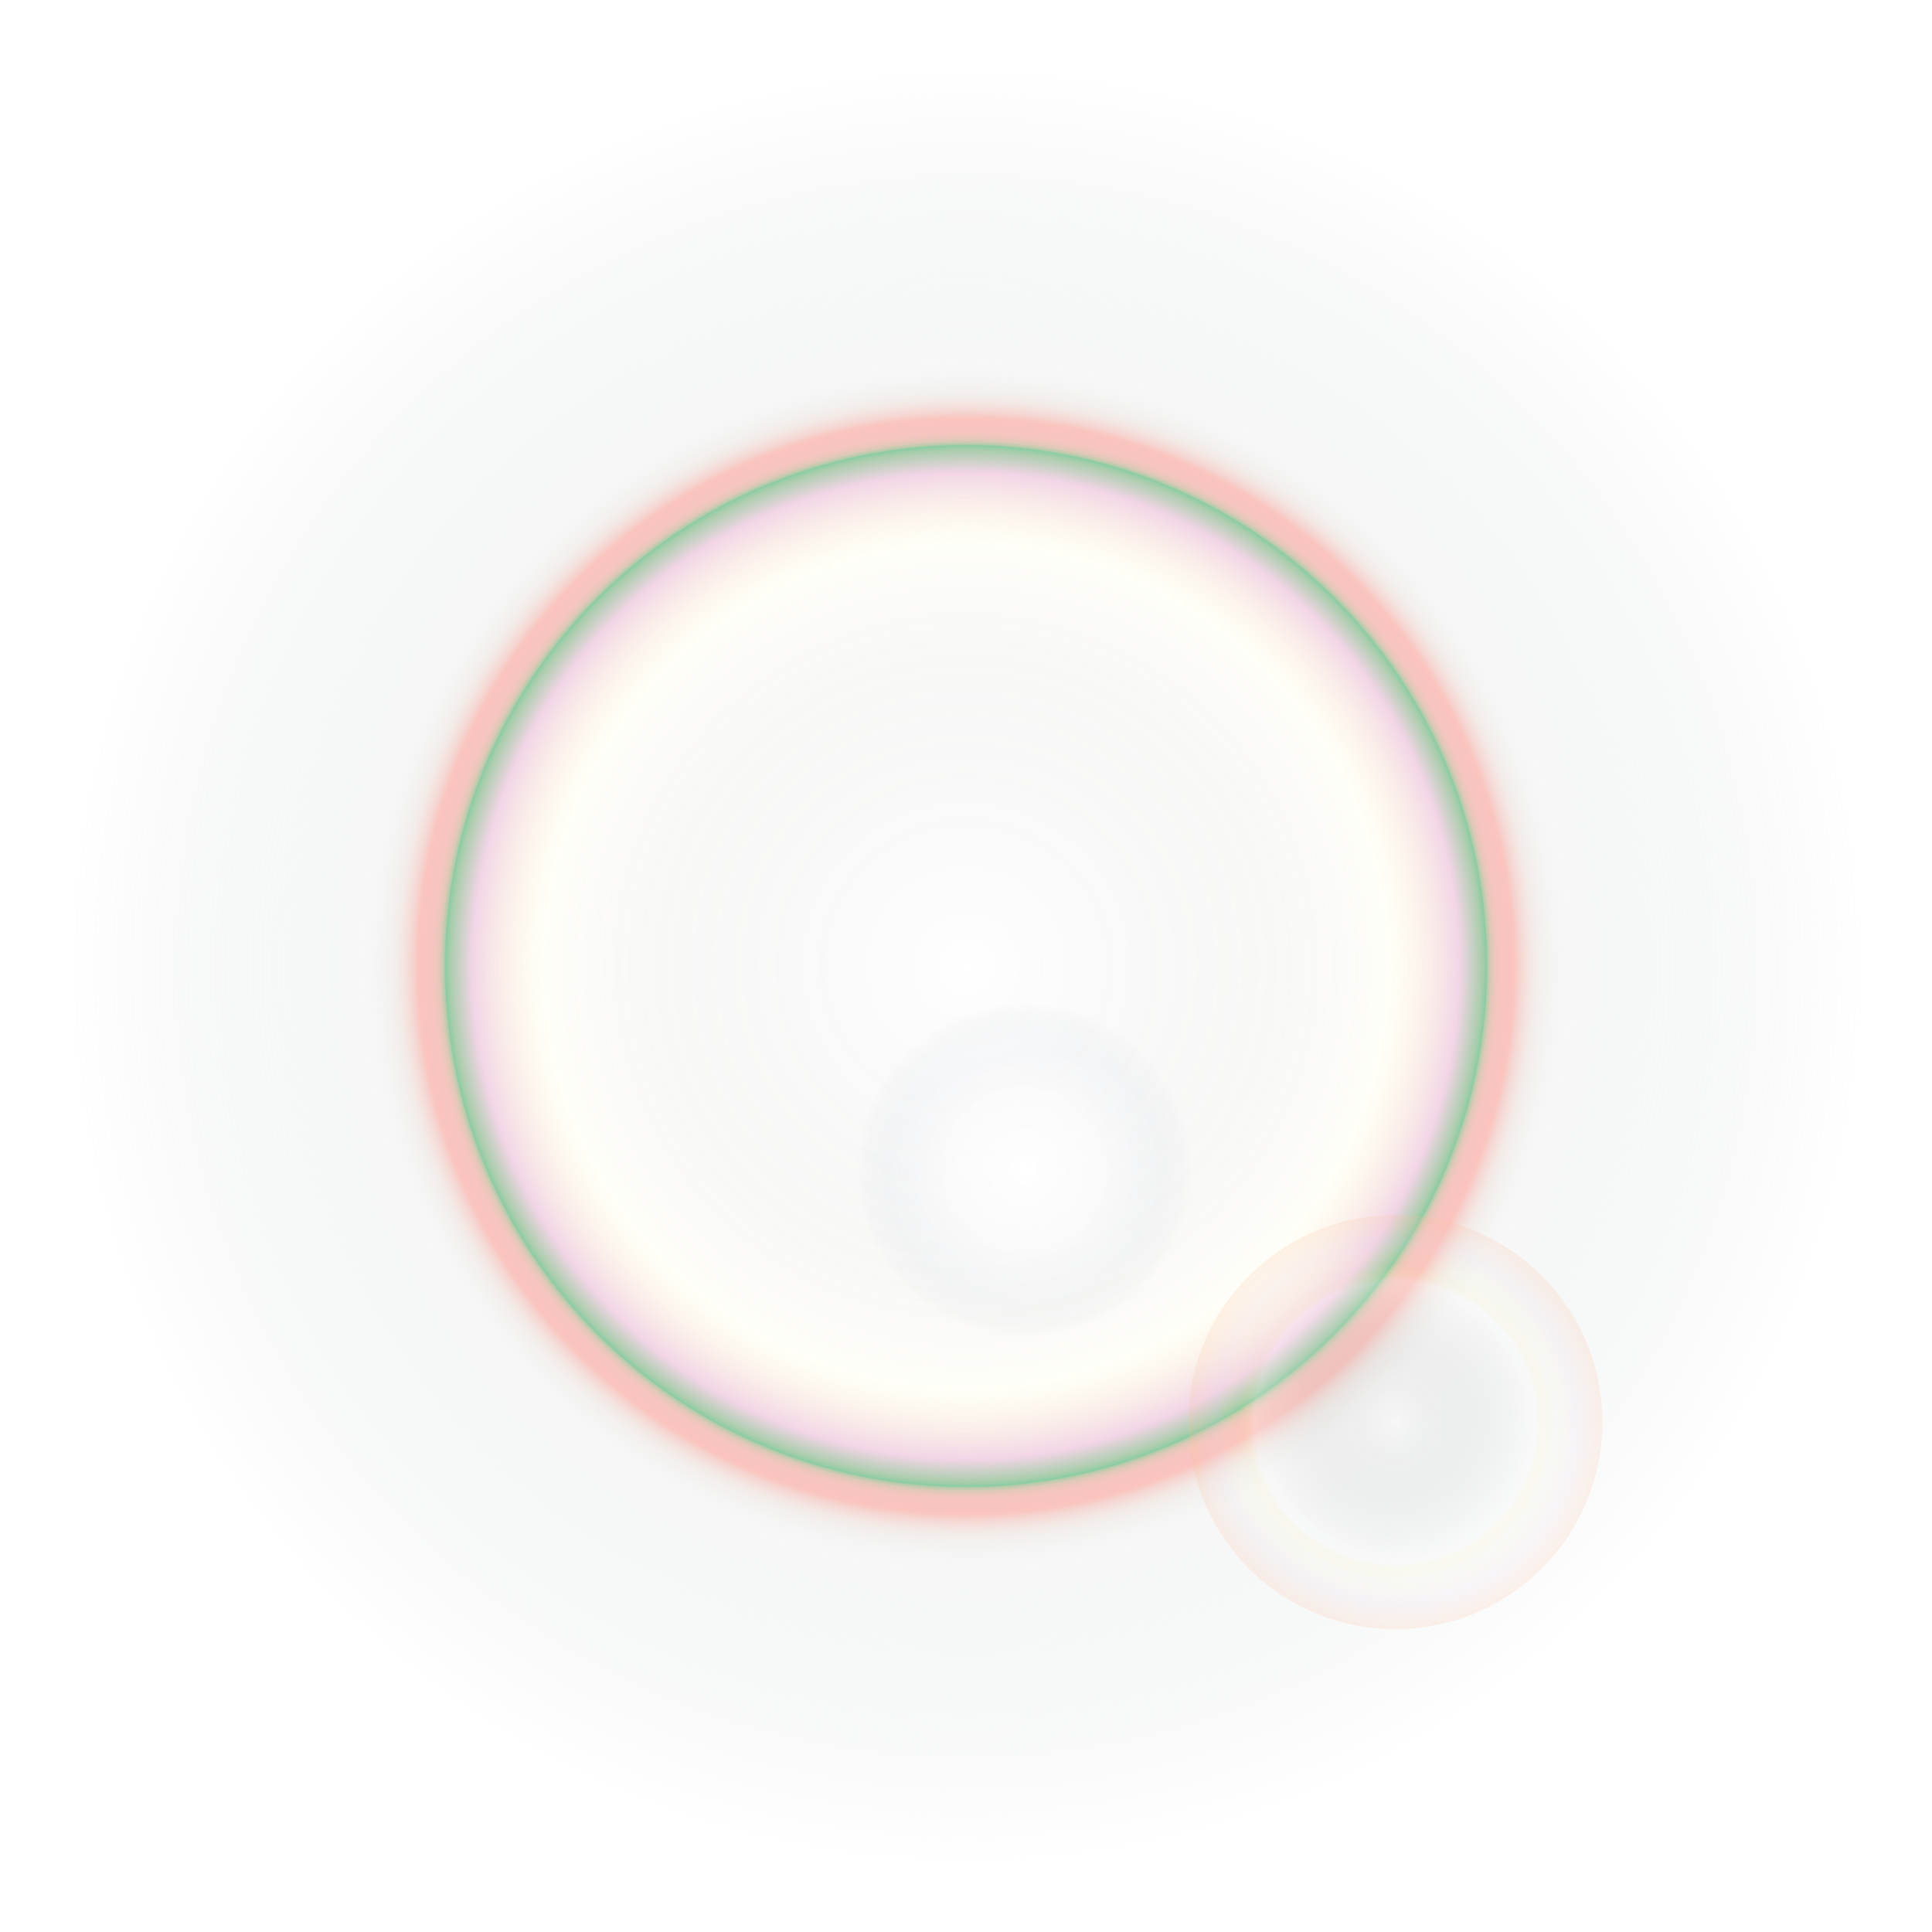 <?xml version="1.0" encoding="utf-8"?>
<!-- Generator: Adobe Illustrator 16.0.0, SVG Export Plug-In . SVG Version: 6.00 Build 0)  -->
<!DOCTYPE svg PUBLIC "-//W3C//DTD SVG 1.1//EN" "http://www.w3.org/Graphics/SVG/1.1/DTD/svg11.dtd">
<svg version="1.1" id="Layer_1" xmlns="http://www.w3.org/2000/svg" xmlns:xlink="http://www.w3.org/1999/xlink" x="0px" y="0px"
	 width="252px" height="252px" viewBox="0 0 252 252" enable-background="new 0 0 252 252" xml:space="preserve">
<filter  id="AI_GaussianBlur_1">
	<feGaussianBlur  stdDeviation="1"></feGaussianBlur>
</filter>
<g>
	<g opacity="0.5" filter="url(#AI_GaussianBlur_1)">
		
			<radialGradient id="SVGID_1_" cx="54" cy="181" r="117.001" gradientTransform="matrix(1 0 0 -1 72 307)" gradientUnits="userSpaceOnUse">
			<stop  offset="0" style="stop-color:#000000;stop-opacity:0"/>
			<stop  offset="0.062" style="stop-color:#0A0909;stop-opacity:0.019"/>
			<stop  offset="0.122" style="stop-color:#232120;stop-opacity:0.038"/>
			<stop  offset="0.18" style="stop-color:#3A3734;stop-opacity:0.056"/>
			<stop  offset="0.237" style="stop-color:#514E47;stop-opacity:0.074"/>
			<stop  offset="0.294" style="stop-color:#6C695C;stop-opacity:0.092"/>
			<stop  offset="0.351" style="stop-color:#8D8971;stop-opacity:0.109"/>
			<stop  offset="0.407" style="stop-color:#BAB48A;stop-opacity:0.127"/>
			<stop  offset="0.462" style="stop-color:#F1E9A0;stop-opacity:0.144"/>
			<stop  offset="0.469" style="stop-color:#FDF4A5;stop-opacity:0.146"/>
			<stop  offset="0.495" style="stop-color:#F5DEB5;stop-opacity:0.421"/>
			<stop  offset="0.55" style="stop-color:#E6ABCE"/>
			<stop  offset="0.575" style="stop-color:#569C5C"/>
			<stop  offset="0.58" style="stop-color:#189A4A"/>
			<stop  offset="0.581" style="stop-color:#44994D"/>
			<stop  offset="0.582" style="stop-color:#769857"/>
			<stop  offset="0.584" style="stop-color:#979663"/>
			<stop  offset="0.585" style="stop-color:#B1946C"/>
			<stop  offset="0.587" style="stop-color:#C69173"/>
			<stop  offset="0.589" style="stop-color:#D78F78"/>
			<stop  offset="0.592" style="stop-color:#E48D7C"/>
			<stop  offset="0.595" style="stop-color:#EC8B7E"/>
			<stop  offset="0.599" style="stop-color:#F28A80"/>
			<stop  offset="0.611" style="stop-color:#F58A80"/>
			<stop  offset="0.616" style="stop-color:#ECA096;stop-opacity:0.955"/>
			<stop  offset="0.622" style="stop-color:#E8B4AA;stop-opacity:0.906"/>
			<stop  offset="0.628" style="stop-color:#E4C5BC;stop-opacity:0.853"/>
			<stop  offset="0.635" style="stop-color:#E0D1CB;stop-opacity:0.794"/>
			<stop  offset="0.643" style="stop-color:#DED9D5;stop-opacity:0.726"/>
			<stop  offset="0.653" style="stop-color:#DCDEDB;stop-opacity:0.644"/>
			<stop  offset="0.669" style="stop-color:#DCE0DD;stop-opacity:0.5"/>
			<stop  offset="0.893" style="stop-color:#BCC3C9;stop-opacity:0.162"/>
			<stop  offset="1" style="stop-color:#ABB4BE;stop-opacity:0"/>
		</radialGradient>
		<path fill="url(#SVGID_1_)" d="M243,125.999c0,64.62-52.381,117.003-117.001,117.003C61.382,243.002,9,190.619,9,125.999
			C9,61.381,61.382,8.998,125.999,8.998C190.619,8.998,243,61.381,243,125.999z"/>
	</g>
	
		<radialGradient id="SVGID_2_" cx="110" cy="121.5" r="27" gradientTransform="matrix(1 0 0 -1 72 307)" gradientUnits="userSpaceOnUse">
		<stop  offset="0" style="stop-color:#000000;stop-opacity:0"/>
		<stop  offset="0.108" style="stop-color:#4A4848;stop-opacity:0.159"/>
		<stop  offset="0.265" style="stop-color:#818081;stop-opacity:0.39"/>
		<stop  offset="0.407" style="stop-color:#B1B0B1;stop-opacity:0.598"/>
		<stop  offset="0.527" style="stop-color:#D7D6D6;stop-opacity:0.775"/>
		<stop  offset="0.622" style="stop-color:#F1F1F1;stop-opacity:0.915"/>
		<stop  offset="0.68" style="stop-color:#FFFFFF"/>
		<stop  offset="0.694" style="stop-color:#FFFBDB;stop-opacity:0.861"/>
		<stop  offset="0.709" style="stop-color:#FEF7BC;stop-opacity:0.704"/>
		<stop  offset="0.724" style="stop-color:#FEF5A2;stop-opacity:0.551"/>
		<stop  offset="0.739" style="stop-color:#FEF390;stop-opacity:0.404"/>
		<stop  offset="0.752" style="stop-color:#FEF285;stop-opacity:0.266"/>
		<stop  offset="0.764" style="stop-color:#FEF281;stop-opacity:0.146"/>
		<stop  offset="0.787" style="stop-color:#F9E998;stop-opacity:0.265"/>
		<stop  offset="0.837" style="stop-color:#EFD9CC;stop-opacity:0.525"/>
		<stop  offset="0.861" style="stop-color:#E9D1E5;stop-opacity:0.651"/>
		<stop  offset="1" style="stop-color:#FBBD94;stop-opacity:0.95"/>
	</radialGradient>
	<circle opacity="0.2" fill="url(#SVGID_2_)" enable-background="new    " cx="182" cy="185.5" r="27"/>
	
		<radialGradient id="SVGID_3_" cx="61.6" cy="154.4" r="21.875" gradientTransform="matrix(1 0 0 -1 72 307)" gradientUnits="userSpaceOnUse">
		<stop  offset="0" style="stop-color:#FFFFFF"/>
		<stop  offset="0.478" style="stop-color:#FBFBFC;stop-opacity:0.522"/>
		<stop  offset="0.65" style="stop-color:#F0F2F5;stop-opacity:0.35"/>
		<stop  offset="0.773" style="stop-color:#E2E6EA;stop-opacity:0.227"/>
		<stop  offset="0.872" style="stop-color:#D0D6DC;stop-opacity:0.128"/>
		<stop  offset="0.956" style="stop-color:#BAC2CA;stop-opacity:0.044"/>
		<stop  offset="1" style="stop-color:#ABB4BE;stop-opacity:0"/>
	</radialGradient>
	<circle fill="url(#SVGID_3_)" cx="133.6" cy="152.6" r="21.875"/>
</g>
<radialGradient id="SVGID_4_" cx="231.85" cy="262.65" r="18" gradientTransform="matrix(1 0 0 -1 72 307)" gradientUnits="userSpaceOnUse">
	<stop  offset="0" style="stop-color:#FFFFFF"/>
	<stop  offset="0.23" style="stop-color:#FFFFFC;stop-opacity:0.625"/>
	<stop  offset="0.313" style="stop-color:#FFFEF5;stop-opacity:0.49"/>
	<stop  offset="0.372" style="stop-color:#FFFDEC;stop-opacity:0.393"/>
	<stop  offset="0.42" style="stop-color:#FEFBDF;stop-opacity:0.315"/>
	<stop  offset="0.461" style="stop-color:#FDF9CF;stop-opacity:0.249"/>
	<stop  offset="0.497" style="stop-color:#FDF6BA;stop-opacity:0.191"/>
	<stop  offset="0.524" style="stop-color:#FDF4A5;stop-opacity:0.146"/>
	<stop  offset="0.532" style="stop-color:#F5DEB5;stop-opacity:0.421"/>
	<stop  offset="0.55" style="stop-color:#E6ABCE"/>
	<stop  offset="0.575" style="stop-color:#569C5C"/>
	<stop  offset="0.58" style="stop-color:#189A4A"/>
	<stop  offset="0.581" style="stop-color:#44994D"/>
	<stop  offset="0.582" style="stop-color:#769857"/>
	<stop  offset="0.584" style="stop-color:#979663"/>
	<stop  offset="0.585" style="stop-color:#B1946C"/>
	<stop  offset="0.587" style="stop-color:#C69173"/>
	<stop  offset="0.589" style="stop-color:#D78F78"/>
	<stop  offset="0.592" style="stop-color:#E48D7C"/>
	<stop  offset="0.595" style="stop-color:#EC8B7E"/>
	<stop  offset="0.599" style="stop-color:#F28A80"/>
	<stop  offset="0.611" style="stop-color:#F58A80"/>
	<stop  offset="0.616" style="stop-color:#ECA096;stop-opacity:0.955"/>
	<stop  offset="0.622" style="stop-color:#E8B4AA;stop-opacity:0.906"/>
	<stop  offset="0.628" style="stop-color:#E4C5BC;stop-opacity:0.853"/>
	<stop  offset="0.635" style="stop-color:#E0D1CB;stop-opacity:0.794"/>
	<stop  offset="0.643" style="stop-color:#DED9D5;stop-opacity:0.726"/>
	<stop  offset="0.653" style="stop-color:#DCDEDB;stop-opacity:0.644"/>
	<stop  offset="0.669" style="stop-color:#DCE0DD;stop-opacity:0.5"/>
	<stop  offset="0.893" style="stop-color:#BCC3C9;stop-opacity:0.162"/>
	<stop  offset="1" style="stop-color:#ABB4BE;stop-opacity:0"/>
</radialGradient>
<circle fill="url(#SVGID_4_)" cx="303.85" cy="44.35" r="18"/>
</svg>

